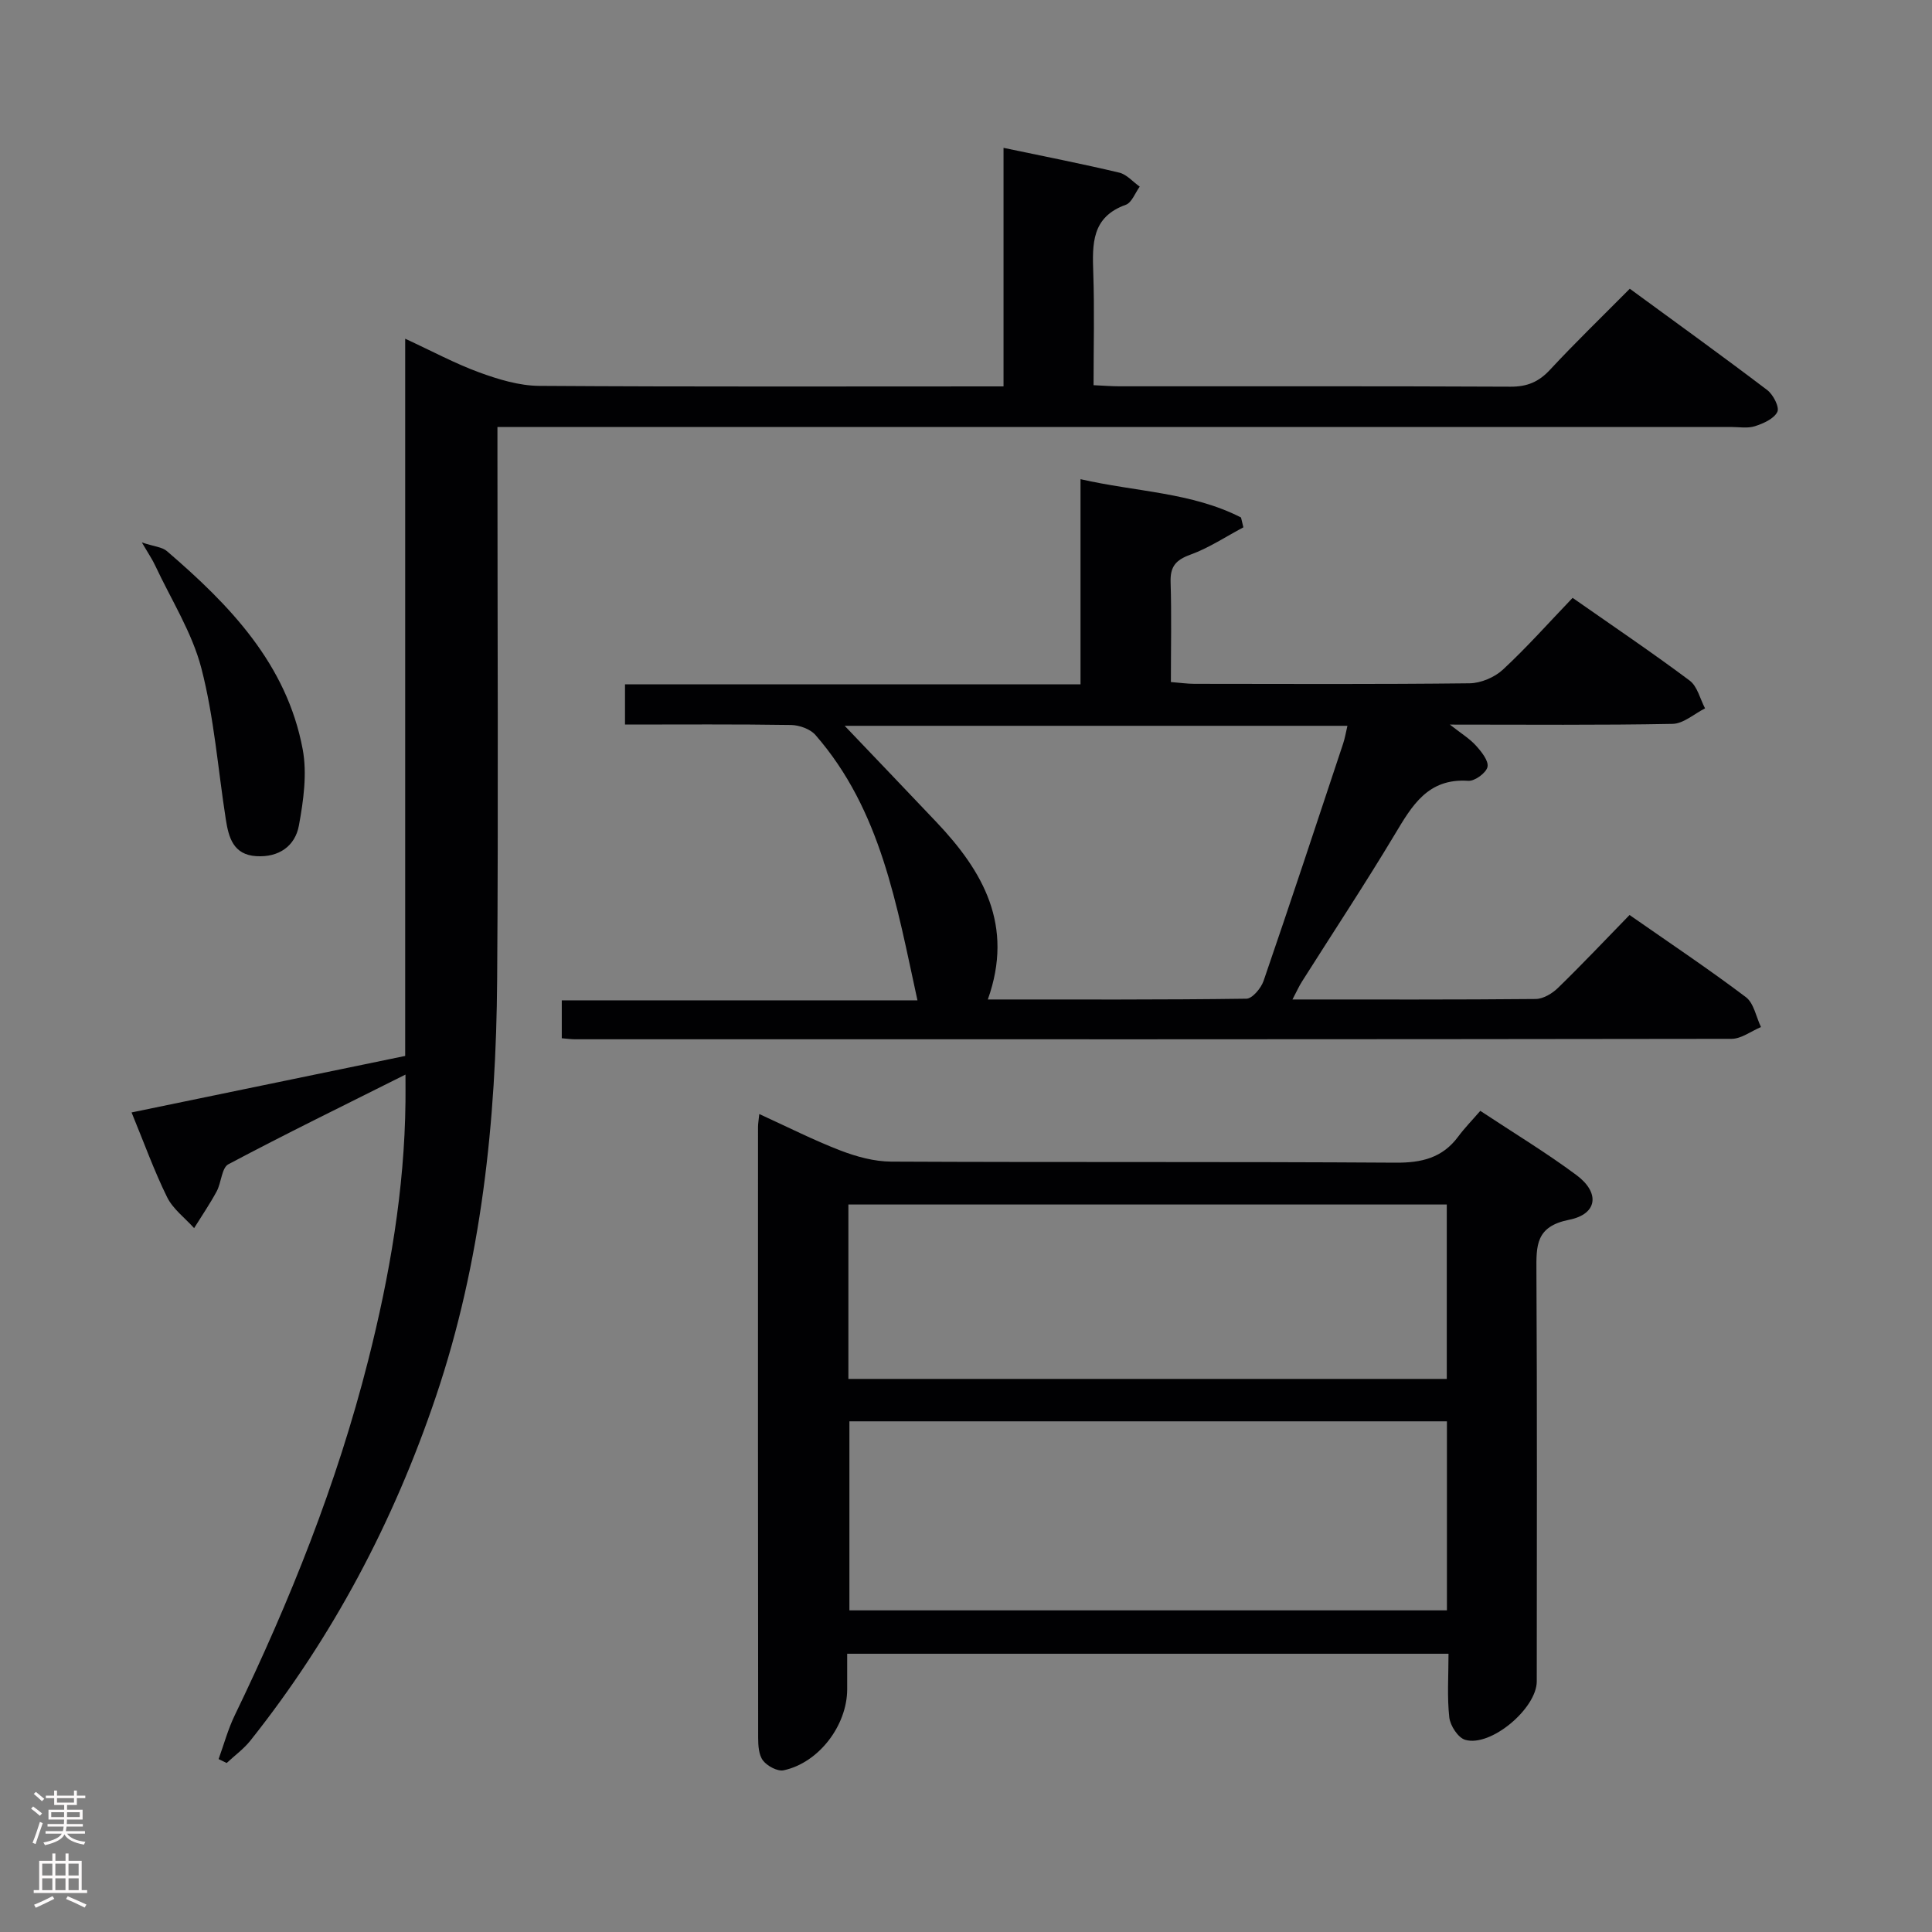 <svg enable-background="new 0 0 400 400" viewBox="0 0 400 400" xmlns="http://www.w3.org/2000/svg"><rect x="0" y="0" width="400" height="400" fill="#808080" stroke="none"/><g fill="#010103"><path d="m27.24 230.32c19.34-3.99 37.83-7.81 56.65-11.7 0-49.31 0-98.42 0-148.49 5.57 2.57 10.34 5.15 15.38 6.99 3.95 1.44 8.23 2.74 12.37 2.77 31.83.21 63.65.11 96.13.11 0-16.39 0-32.61 0-49.39 8.49 1.78 16.25 3.3 23.95 5.13 1.56.37 2.84 1.91 4.25 2.9-.95 1.29-1.64 3.31-2.89 3.76-7.11 2.54-6.93 8.13-6.73 14.12.26 7.62.06 15.27.06 23.23 2.09.09 3.71.23 5.32.23 27 .01 53.99-.05 80.99.08 3.46.02 5.87-.99 8.21-3.52 5.21-5.61 10.73-10.94 16.5-16.76 9.59 7.02 19.11 13.88 28.46 20.98 1.24.94 2.57 3.55 2.09 4.52-.71 1.43-2.89 2.4-4.64 2.96-1.52.49-3.3.16-4.97.16-82.82 0-165.64 0-248.46 0-2.13 0-4.26 0-6.92 0v5.87c0 36.16.2 72.32-.06 108.48-.21 29.35-3.21 58.35-12.68 86.39-8.76 25.94-21.35 49.77-38.4 71.22-1.39 1.75-3.27 3.11-4.92 4.65-.56-.27-1.12-.54-1.67-.81 1.09-3.01 1.93-6.13 3.31-9 11.44-23.67 21.18-47.98 27.65-73.51 4.46-17.59 7.54-35.4 7.73-53.61.02-1.6 0-3.19 0-5.6-12.73 6.38-24.81 12.27-36.67 18.57-1.39.74-1.44 3.79-2.42 5.61-1.41 2.62-3.1 5.08-4.67 7.61-1.9-2.11-4.37-3.94-5.59-6.4-2.69-5.46-4.77-11.26-7.36-17.55z"/><path d="m306.48 229.99c7.03 4.65 13.7 8.68 19.92 13.31 4.9 3.65 4.36 8.07-1.53 9.24-6.93 1.38-6.8 5.34-6.77 10.61.16 28.32.08 56.64.07 84.96 0 5.59-9.53 13.66-14.82 12.1-1.48-.43-3.1-2.94-3.29-4.65-.47-4.24-.16-8.57-.16-13.17-41.64 0-82.7 0-124.5 0v7.34c0 7.48-5.86 15.23-13.15 16.79-1.27.27-3.39-.87-4.27-2.01-.9-1.16-1.01-3.13-1.01-4.74-.05-42.14-.04-84.29-.03-126.43 0-.66.12-1.32.26-2.69 5.78 2.63 11.19 5.39 16.83 7.56 3.31 1.27 6.97 2.27 10.47 2.29 34.81.17 69.63-.01 104.44.22 5.41.04 9.71-.99 12.98-5.42 1.3-1.75 2.82-3.3 4.56-5.31zm-6.91 64.28c-41.56 0-82.52 0-123.71 0v39.14h123.71c0-13.2 0-25.97 0-39.14zm-123.92-8.78h123.89c0-12.22 0-24.11 0-36.11-41.44 0-82.59 0-123.89 0z"/><path d="m267.59 206.93c17.39 0 33.88.06 50.37-.1 1.56-.02 3.42-1.14 4.6-2.29 5-4.86 9.79-9.94 14.82-15.1 8.39 5.85 16.41 11.21 24.09 17.01 1.65 1.25 2.11 4.08 3.12 6.19-2.03.85-4.06 2.43-6.08 2.44-79.83.12-159.65.1-239.48.09-.81 0-1.62-.12-2.72-.21 0-2.57 0-4.97 0-7.85h73.64c-4.32-19.75-7.53-39.35-21.11-54.93-1.09-1.25-3.34-2.05-5.07-2.08-11.32-.18-22.65-.09-34.37-.09 0-2.71 0-5.23 0-8.32h94.31c0-14.25 0-27.98 0-42.48 11.56 2.64 23.03 2.71 33.23 7.93.16.68.32 1.36.49 2.04-3.65 1.93-7.14 4.27-10.98 5.66-3.03 1.1-4.19 2.47-4.09 5.68.21 6.79.06 13.58.06 20.69 1.96.15 3.41.37 4.85.37 19 .02 38 .11 56.99-.11 2.34-.03 5.17-1.23 6.9-2.83 4.98-4.62 9.5-9.72 14.43-14.86 8.55 5.98 16.54 11.37 24.24 17.13 1.6 1.2 2.15 3.79 3.18 5.75-2.23 1.12-4.45 3.16-6.71 3.21-14.99.29-29.98.15-46.12.15 2.33 1.83 4.08 2.89 5.4 4.35 1.14 1.26 2.66 3.15 2.39 4.41-.27 1.24-2.65 2.98-3.99 2.88-8.38-.57-11.64 5.15-15.23 11.14-6.16 10.27-12.77 20.27-19.17 30.39-.6.92-1.05 1.96-1.99 3.74zm-63.07 0c18.58 0 36.06.08 53.54-.16 1.23-.02 3.03-2.18 3.55-3.69 5.61-16.32 11.02-32.71 16.46-49.09.39-1.17.59-2.41.9-3.72-35.18 0-69.91 0-104.09 0 6.25 6.56 12.64 13.22 18.99 19.93 9.64 10.17 16.12 21.37 10.65 36.73z"/><path d="m29.37 112.31c2.56.85 4.19.94 5.17 1.78 13.02 11.18 24.83 23.39 28.13 41.05.94 5.04.16 10.6-.78 15.75-.78 4.29-4.16 6.66-8.83 6.37-4.78-.3-5.72-3.88-6.31-7.63-1.63-10.45-2.42-21.1-5.06-31.28-1.92-7.39-6.24-14.17-9.53-21.2-.59-1.29-1.4-2.46-2.79-4.84z"/></g><path d="m6.44 374.46.42-.45c.65.47 1.27.95 1.85 1.44l-.45.49c-.65-.56-1.25-1.06-1.82-1.48m.93 7.33-.63-.26c.55-1.36 1.05-2.8 1.52-4.33.19.1.38.19.59.27-.46 1.29-.95 2.73-1.48 4.32m-.38-10.38.44-.42c.43.34 1.01.82 1.74 1.44l-.49.49c-.53-.51-1.09-1.01-1.69-1.51m2.5.35h1.72v-1.04h.59v1.04h3.52v-1.04h.59v1.04h1.75v.53h-1.75v1.42h-2.03v.97h3.22v2.03h-3.24c0 .35-.01.66-.03.93h3.32v.53h-3.37c-.03.27-.08.58-.15.94h3.96v.53h-3.71c.67.92 1.93 1.48 3.79 1.68-.13.24-.23.44-.29.59-2.13-.38-3.48-1.08-4.04-2.12-.43.97-1.77 1.72-4.03 2.23-.09-.19-.2-.37-.33-.55 2.1-.42 3.37-1.03 3.81-1.83h-3.36v-.53h3.58c.08-.29.13-.61.16-.94h-3.33v-.53h3.39c.02-.27.04-.58.04-.93h-3.23v-2.03h3.25v-.97h-2.07v-1.42h-1.73zm1.12 3.44v1h2.65c.01-.3.02-.44.01-.4v-.25-.35zm1.19-2h3.52v-.91h-3.52zm4.71 2h-2.63v.59c0 .16-.01.28-.01.4h2.64z" fill="#fcfafa"/><path d="m13.56 383.74h.63v1.52h2.72v6.07h1.13v.6h-11.06v-.6h1.13v-6.07h2.73v-1.52h.63v1.52h2.1v-1.52zm-2.69 8.83.38.56c-1.24.63-2.53 1.25-3.85 1.85-.1-.21-.21-.42-.34-.63 1.36-.55 2.63-1.15 3.81-1.78m-2.13-4.27h2.1v-2.45h-2.1zm0 3.04h2.1v-2.46h-2.1zm2.72-3.04h2.1v-2.45h-2.1zm0 3.04h2.1v-2.46h-2.1zm6.07 3.6c-1.41-.71-2.7-1.3-3.86-1.78l.35-.56c1.45.62 2.75 1.19 3.88 1.72zm-1.25-9.09h-2.1v2.45h2.1zm-2.09 5.49h2.1v-2.46h-2.1z" fill="#fcfafa"/></svg>
